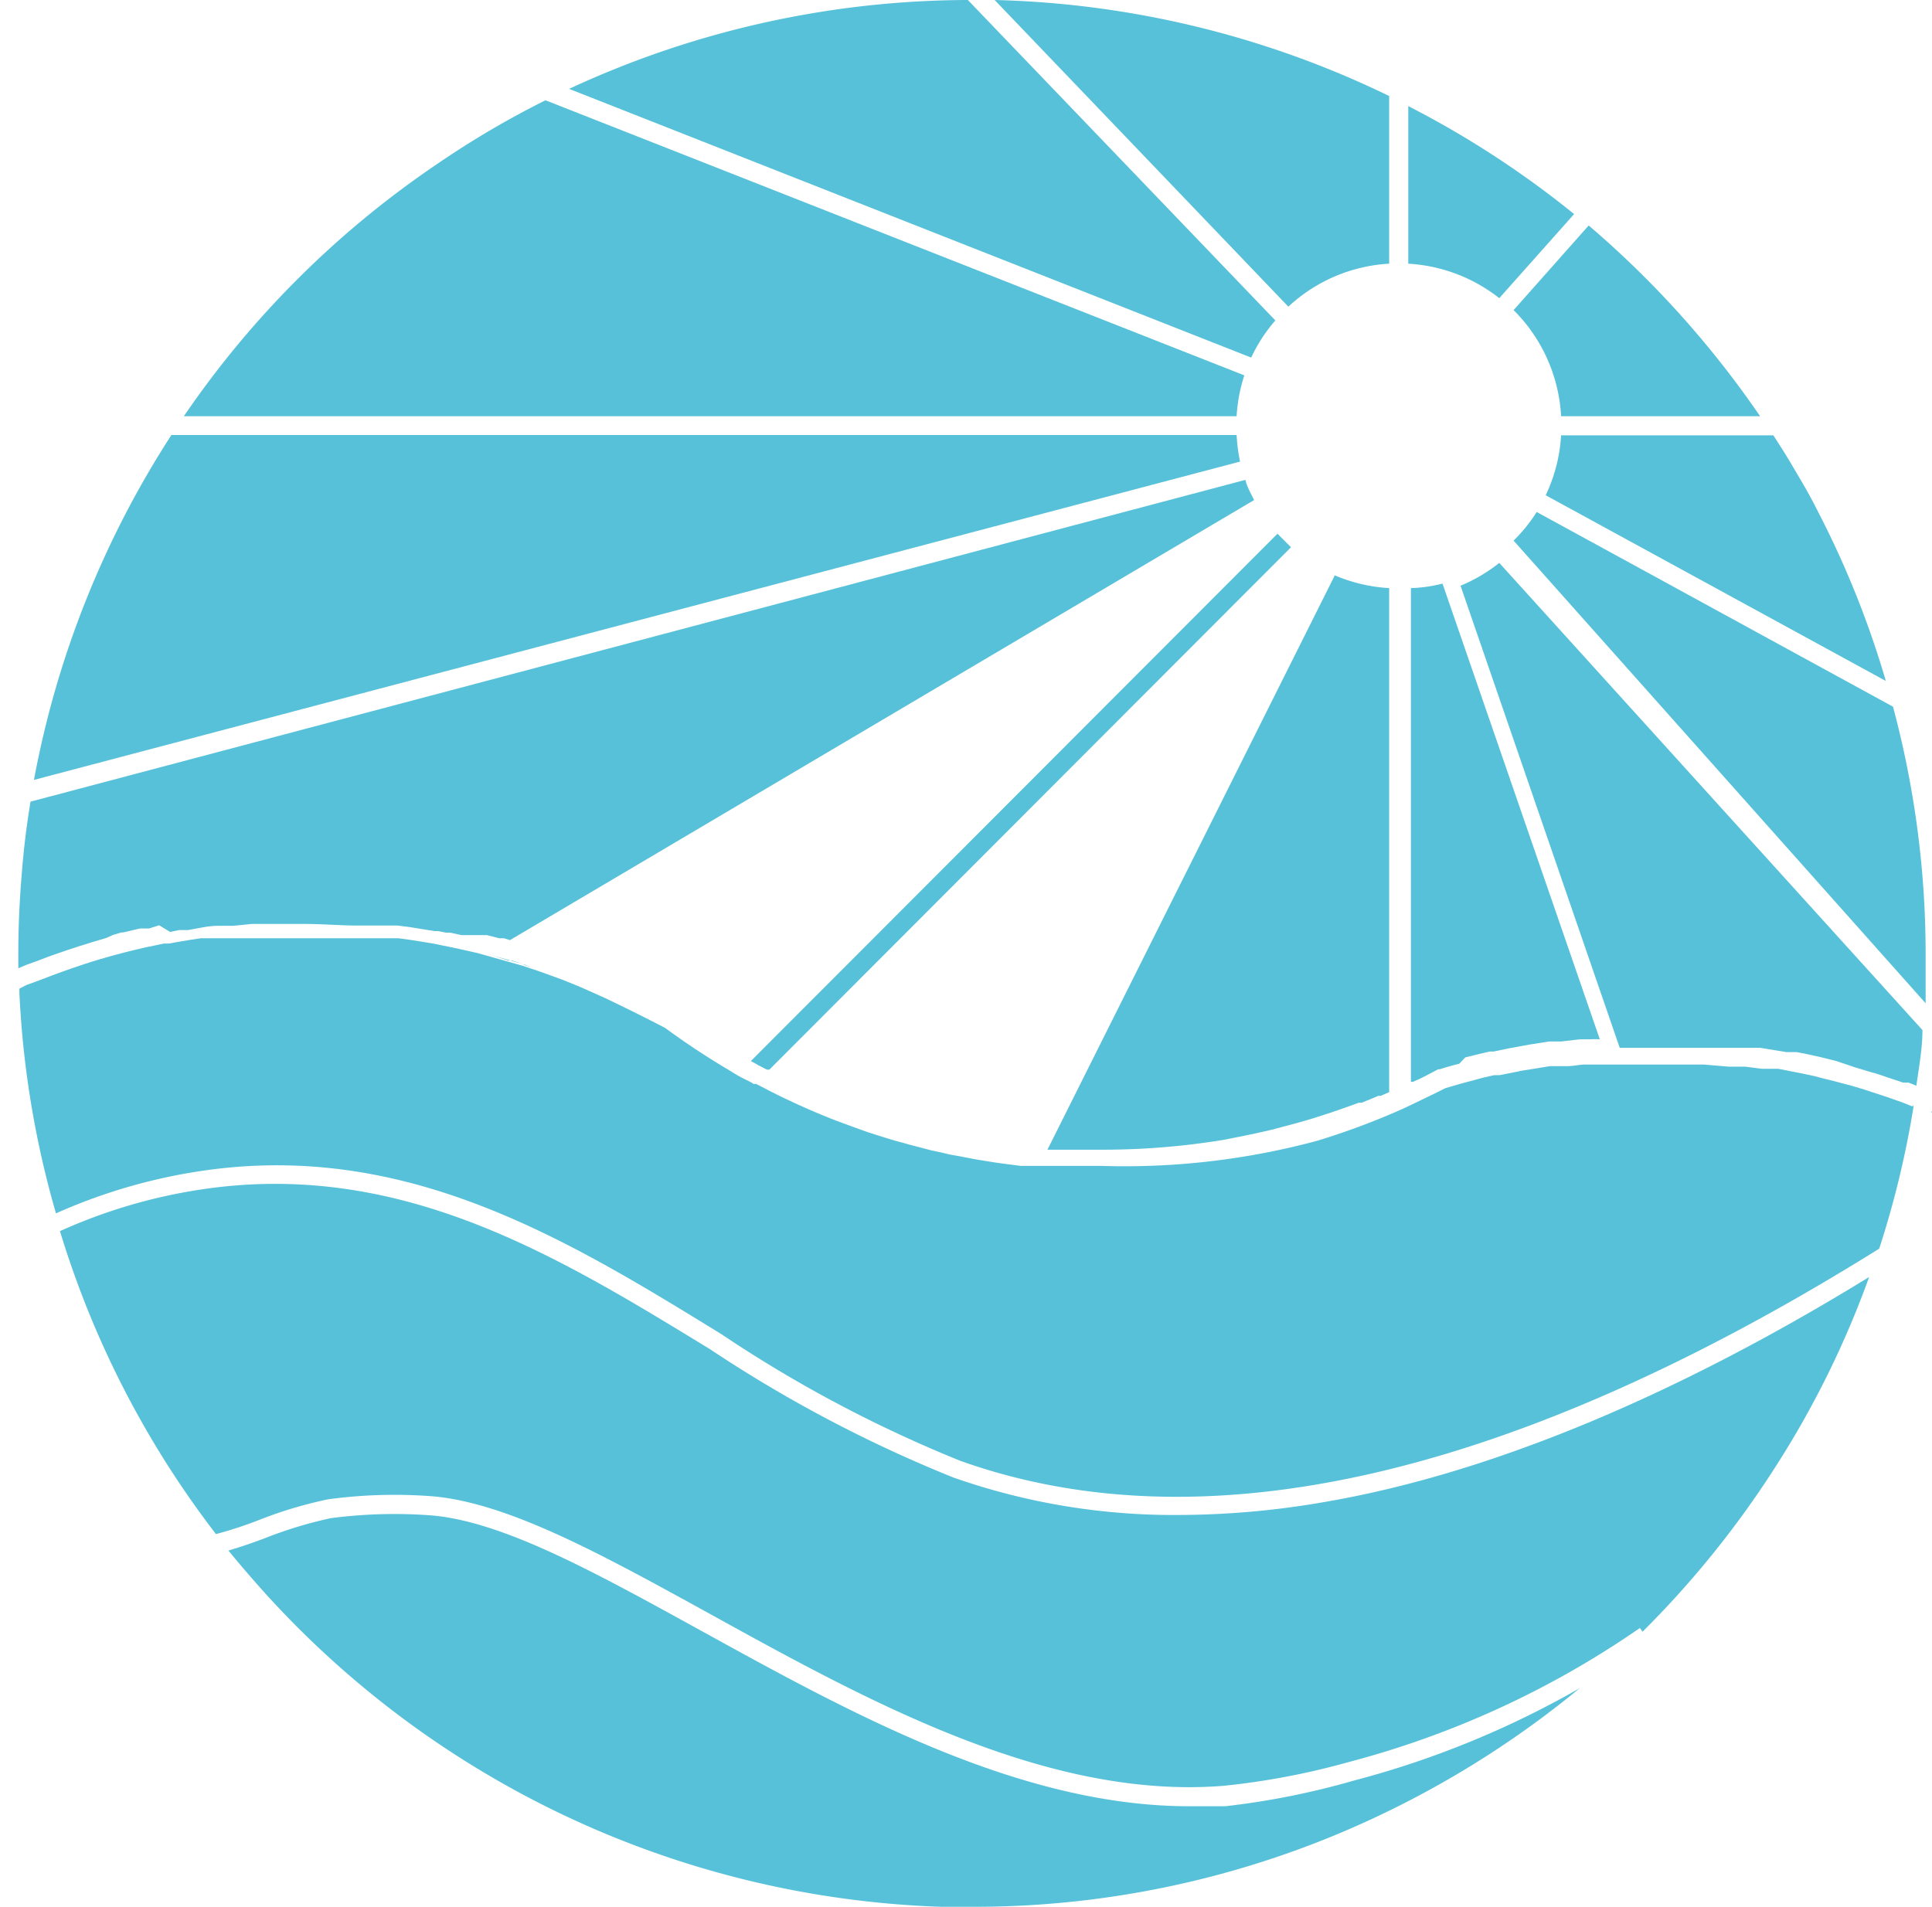 <svg xmlns="http://www.w3.org/2000/svg" viewBox="0 0 72.82 71.88"><defs><style>.cls-1{fill:#56c1d9;}</style></defs><g id="Layer_2" data-name="Layer 2"><g id="Layer_1-2" data-name="Layer 1"><path class="cls-1" d="M0,37.44c0-.06,0-.13,0-.19v.33H0A.61.61,0,0,1,0,37.44Zm19.77-1.08-.05,0,.33.11ZM28.3,40h0l.13.07Zm11,3.38h0Zm32.77-1.7h0Zm.72.28h0v-.08S72.81,41.9,72.81,41.93ZM28.3,40Z"/><path class="cls-1" d="M59.54,63.64a36.34,36.34,0,0,1-7,4.53A35.6,35.6,0,0,1,36.9,71.88h-.26l-1.17,0A36,36,0,0,1,9.41,59.4c-.27-.31-.54-.63-.8-.95.51-.15,1-.32,1.44-.49a15.75,15.75,0,0,1,2.42-.73,18.46,18.46,0,0,1,3.84-.1c2.7.25,6.13,2.15,10.11,4.34,5.66,3.12,12,6.62,18.41,6.62.45,0,.9,0,1.35,0A29.31,29.31,0,0,0,51,67.13,34.88,34.88,0,0,0,59.54,63.64Z"/><path class="cls-1" d="M70.45,48.14a35.42,35.42,0,0,1-3.54,7.17,36.37,36.37,0,0,1-5,6.2l-.1-.14a34.78,34.78,0,0,1-11,5.06,27.81,27.81,0,0,1-4.7.89c-6.64.53-13.39-3.19-19.35-6.48-4.05-2.23-7.55-4.16-10.4-4.43a18.65,18.65,0,0,0-4,.11,16.13,16.13,0,0,0-2.55.76,14.84,14.84,0,0,1-1.67.55A35.81,35.81,0,0,1,2.26,46.41a20.23,20.23,0,0,1,5.19-1.55c7.59-1.2,13.55,2.48,19.31,6a50.78,50.78,0,0,0,9.18,4.84,25.07,25.07,0,0,0,8.48,1.41,32.32,32.32,0,0,0,5.45-.48C56,55.59,63,52.72,70.45,48.14Z"/><path class="cls-1" d="M72.12,41.66v.08a35.4,35.4,0,0,1-1.29,5.33h0c-13.78,8.6-25.43,11.28-34.63,8a49.23,49.23,0,0,1-9-4.77c-5.88-3.62-12-7.37-19.8-6.13a21,21,0,0,0-5.29,1.57A35.84,35.84,0,0,1,.73,37.41v-.14L1,37.13,1.36,37l.32-.12c.49-.19,1-.37,1.48-.53l.31-.1.33-.1c.45-.13.9-.25,1.36-.36l.34-.08.34-.07.33-.07.19,0,.27-.05.6-.1.34-.05.35,0,.35,0,.25,0,.16,0,.35,0,.34,0,.66,0c.48,0,1,0,1.43,0s.83,0,1.24,0l.42,0,.37,0,.52,0,.34,0,.38,0,.29,0,.44.06.44.07.43.07.44.09.44.09.8.18h0l1.7.48.33.11c.4.13.79.28,1.18.42l.66.27.36.16.56.25.27.13q1,.48,2,1a28.88,28.88,0,0,0,2.49,1.64l0,0a4.69,4.69,0,0,0,.55.31l.2.1.09.06.1,0,.58.3.3.15c.7.34,1.42.66,2.15.94l.57.21.3.11.31.11.31.1.32.1c.2.06.41.13.62.18l.32.09.84.22.34.07.33.08.34.06.68.13.68.11.51.07.47.06h0l.34,0,.39,0,.57,0,.47,0h.19l.4,0h.67A27.89,27.89,0,0,0,49.66,43a27.66,27.66,0,0,0,3.21-1.2l.36-.17.85-.41.4-.2h0l.58-.17.38-.1.48-.13.4-.09.2,0,.36-.07.49-.1.44-.07.61-.1.37,0,.3,0c.2,0,.4-.05.61-.06l.38,0,.38,0,.35,0h2.47l.27,0h.36l.31,0,.94.08.31,0,.31,0,.62.08.31,0,.31,0,.31.06.61.12.47.1.22.06.52.13.49.13h0l.22.06.4.12.24.08.37.12.3.1.31.11.23.08.37.15Z"/><path class="cls-1" d="M66.34,15.69h-7.5a6.1,6.1,0,0,0-1.79-4l2.83-3.19A36.65,36.65,0,0,1,66.34,15.69Z"/><path class="cls-1" d="M71.08,25.67l-12.82-7a6.08,6.08,0,0,0,.58-2.26h8c.23.36.46.71.67,1.07l.43.73q.32.55.6,1.11A35.63,35.63,0,0,1,71.08,25.67Z"/><path class="cls-1" d="M72.58,35.94c0,.63,0,1.26,0,1.88L57.05,20.38a6.06,6.06,0,0,0,.87-1.08l13.43,7.34A36,36,0,0,1,72.58,35.94Z"/><path class="cls-1" d="M72.46,38.83h0c0,.69-.13,1.39-.23,2.1h0l-.14-.06h0l-.16-.06,0,0-.07,0-.13,0-.6-.2c-.2-.07-.4-.14-.6-.19l-.6-.18h0L69.22,40h0l-.6-.15h0l-.5-.11-.4-.08-.2,0-.19,0-.43-.07-.55-.09-.33,0-.32,0-.26,0-.4,0-.14,0-.61,0-.63,0-.64,0H61.05l-6-17.42a6.1,6.1,0,0,0,1.46-.86Z"/><path class="cls-1" d="M60.3,39.18h0a2.31,2.31,0,0,0-.37,0l-.39,0-.69.08-.18,0-.28,0-.38.06-.38.06-.38.07-.38.07-.58.12-.15,0-.38.09-.53.13L55,40.1c-.25.06-.49.13-.74.21l-.06,0-.28.15-.27.14-.12.06-.27.12-.08,0,0,0,0,0V22.17A5.44,5.44,0,0,0,54.37,22Z"/><path class="cls-1" d="M52.36,22.17v19l-.32.14-.09,0-.31.13-.32.13-.11,0-.3.11-.6.21-.27.09-.59.19-.48.14-.86.23-.19.05-.35.08c-.35.08-.69.15-1,.21l-.46.09a28,28,0,0,1-4.49.37H40.33l-.4,0-.45,0h0L50.31,21.69A6.15,6.15,0,0,0,52.36,22.17Z"/><path class="cls-1" d="M47.27,18.85,19.22,35.44h0L19,35.37l0,0-.09,0-.09,0-.47-.12-.13,0-.06,0-.19,0-.11,0h-.07l-.22,0-.18,0-.41-.09-.15,0-.32-.06-.12,0-.44-.07-.49-.08-.48-.06-.34,0-.28,0h0l-.45,0h-.05l-.41,0c-.63,0-1.27-.06-1.9-.06h-1c-.24,0-.48,0-.71,0l-.35,0-.7.07-.33,0-.26,0c-.37,0-.74.1-1.11.16l-.34,0-.34.07L6,34.88,5.62,35,5.28,35l-.64.15H4.58l-.31.09L4,35.36c-.66.19-1.32.4-2,.64l-.22.08-.42.16L1,36.37l-.31.13h0c0-.18,0-.37,0-.56,0-1.12.06-2.25.16-3.37.07-.79.17-1.57.3-2.35L46.94,18.09C47,18.35,47.15,18.61,47.27,18.85Z"/><path class="cls-1" d="M46.74,17.4l-45.46,12a36,36,0,0,1,5.18-13H46.61A6.38,6.38,0,0,0,46.74,17.4Z"/><path class="cls-1" d="M46.9,14.15a6.08,6.08,0,0,0-.29,1.54H6.93a35.85,35.85,0,0,1,9.55-9.51,34.3,34.3,0,0,1,4.08-2.4Z"/><path class="cls-1" d="M48.07,12.08a5.91,5.91,0,0,0-.91,1.4L21.45,3.35A35.86,35.86,0,0,1,36.48,0Z"/><path class="cls-1" d="M52.36,3.62V9.94a6.08,6.08,0,0,0-3.8,1.62L37.49,0A36,36,0,0,1,52.36,3.62Z"/><path class="cls-1" d="M59.33,8.07l-2.82,3.17a6.1,6.1,0,0,0-3.43-1.3V4A35.94,35.94,0,0,1,59.33,8.07Z"/><path class="cls-1" d="M72.09,40.87l.14.06h0ZM60.65,39.15Zm.4,0Zm-8,1.74h0l0,0ZM38,43.94l.47.06h0ZM19.31,36.21l-.15,0L18.5,36,18,35.86l1.7.48Zm-.42-.87-.15,0,.09,0,.09,0Zm-1.11-.28.11,0,.19,0ZM17.49,35l.22,0h0L17.31,35Z"/><path class="cls-1" d="M48.66,20.63,29,40.32l-.05,0-.05,0-.21-.11-.12-.06-.08-.05h0L28.3,40h0L48.15,20.12Z"/></g></g></svg>